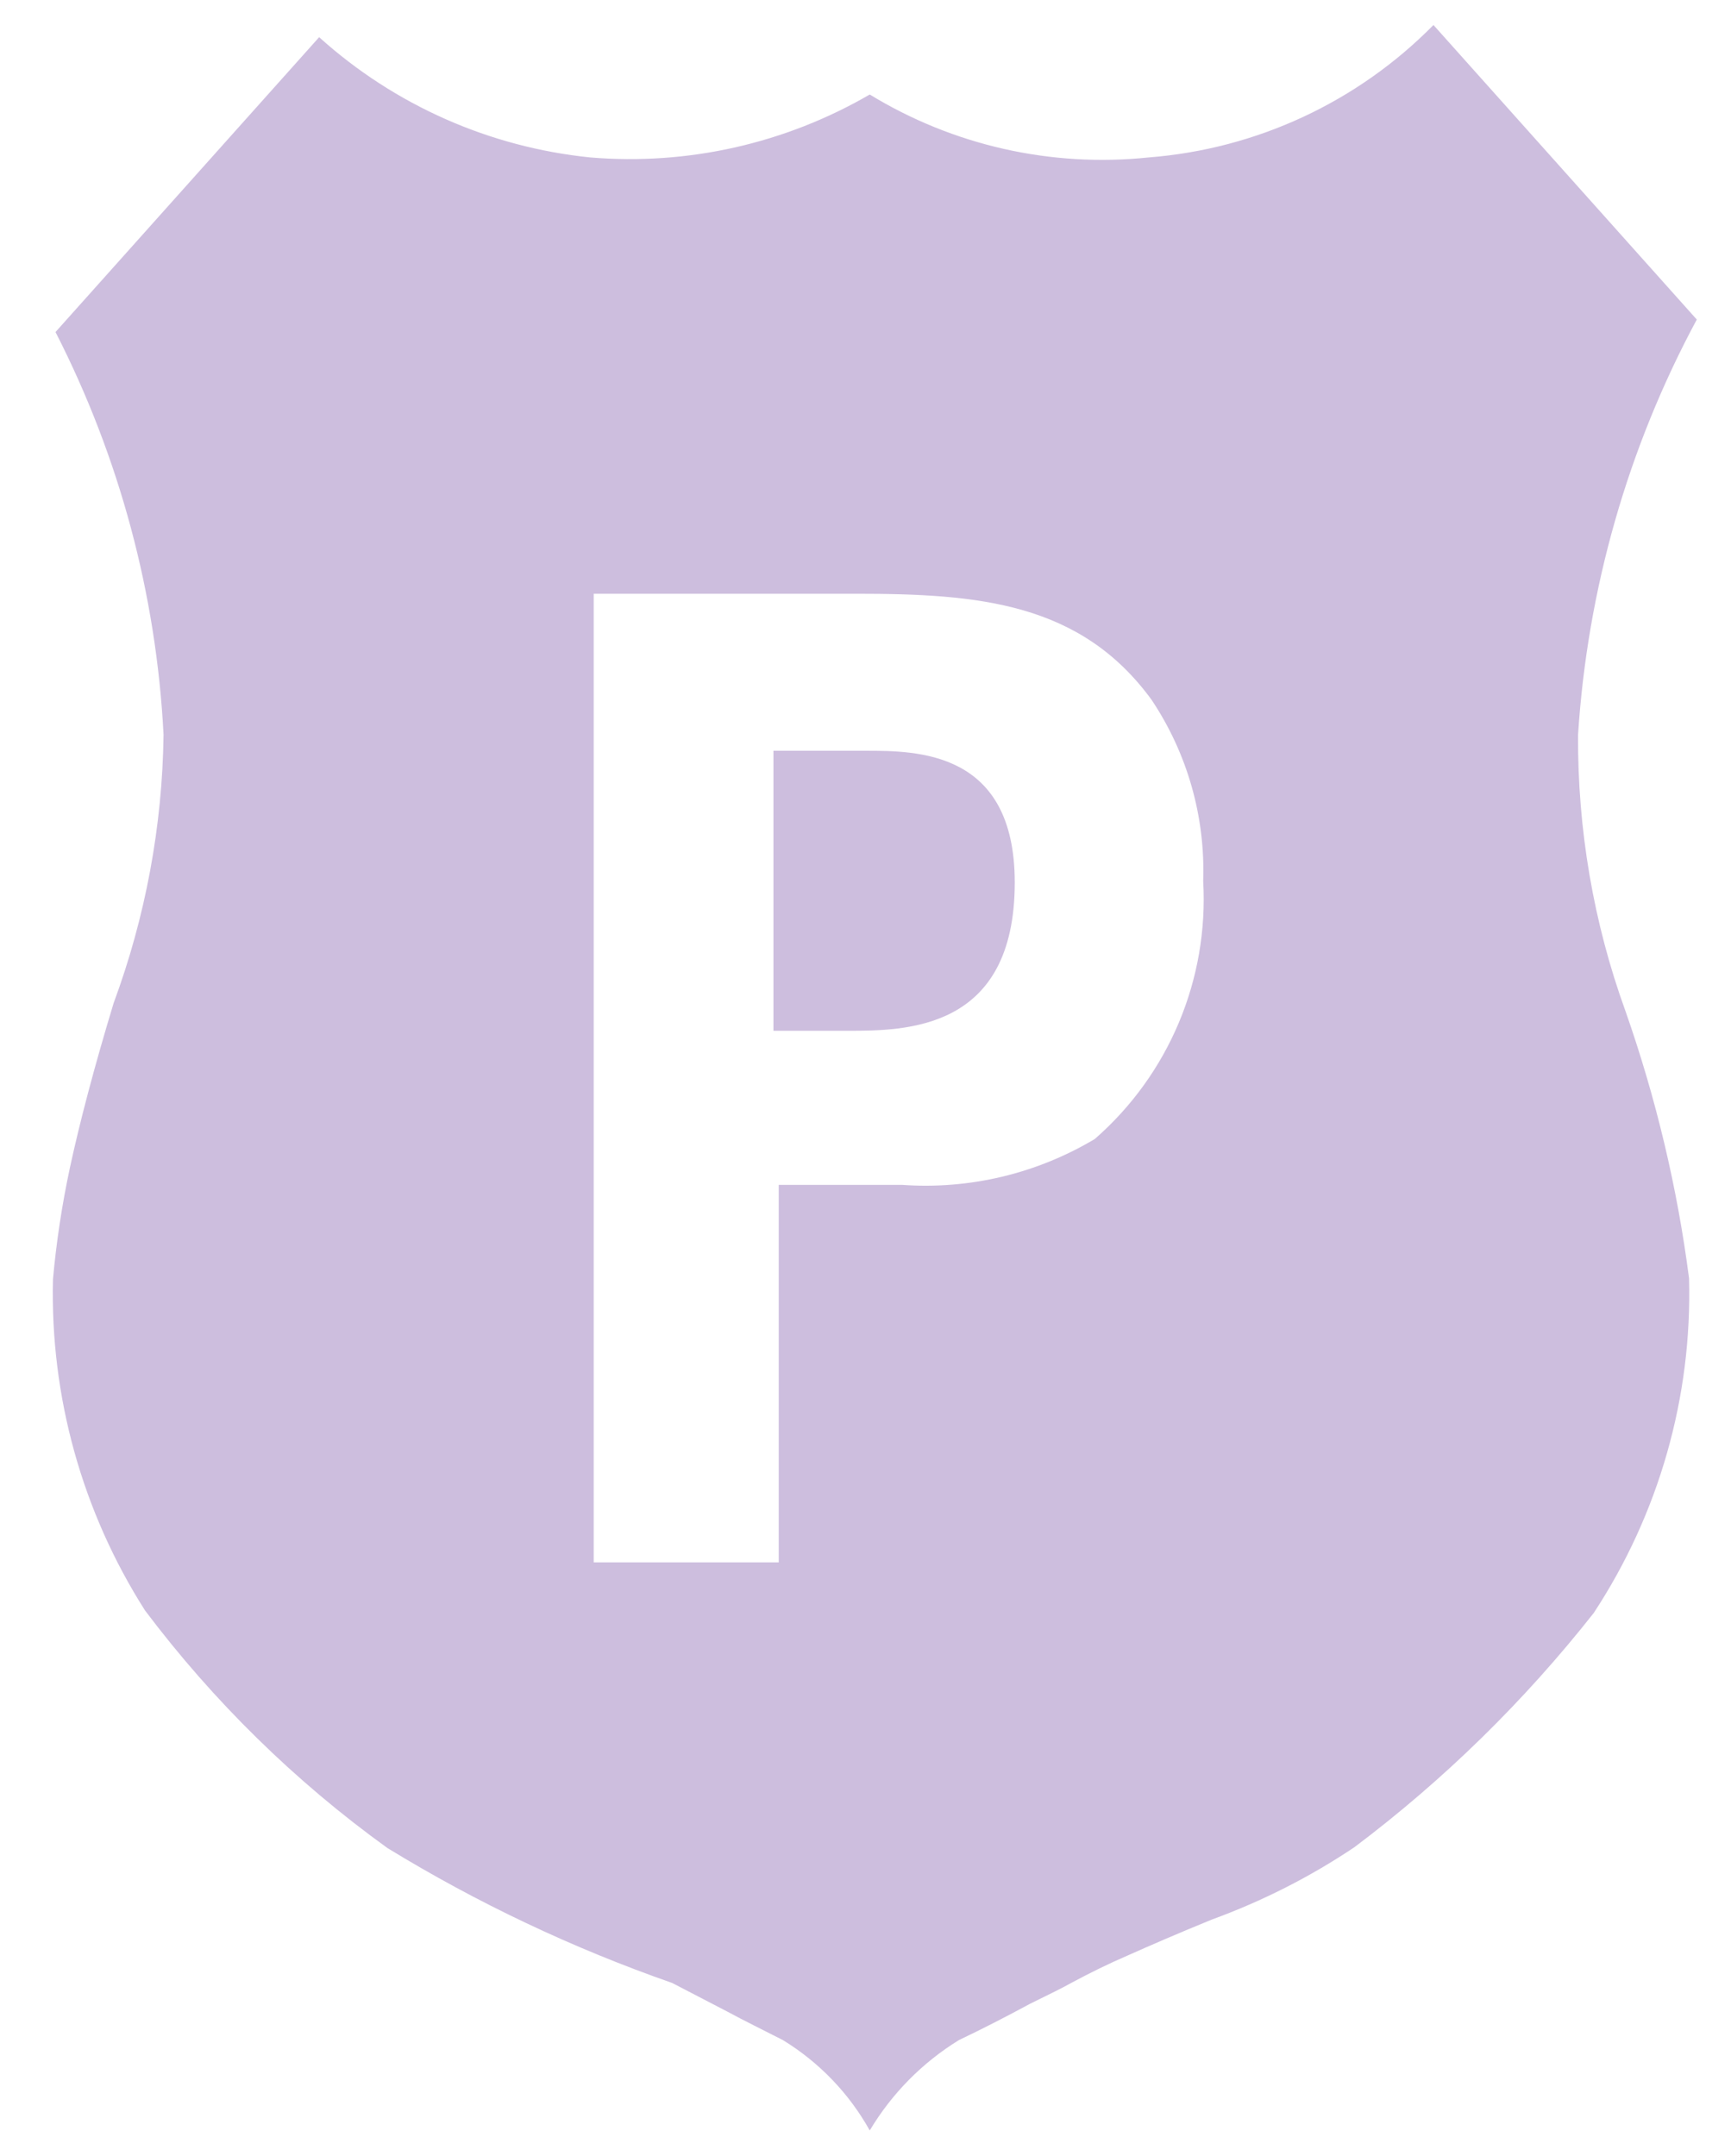 <?xml version="1.0" encoding="utf-8"?>
<!-- Generator: Adobe Illustrator 16.0.0, SVG Export Plug-In . SVG Version: 6.00 Build 0)  -->
<!DOCTYPE svg PUBLIC "-//W3C//DTD SVG 1.1//EN" "http://www.w3.org/Graphics/SVG/1.1/DTD/svg11.dtd">
<svg version="1.1" id="Layer_1" xmlns="http://www.w3.org/2000/svg" xmlns:xlink="http://www.w3.org/1999/xlink" x="0px" y="0px"
	 width="16.342px" height="20.346px" viewBox="3.5 1.764 16.342 20.346" enable-background="new 3.5 1.764 16.342 20.346"
	 xml:space="preserve">
<g id="Group_2558" transform="translate(-1507 -1402)">
	<rect id="Rectangle_468" x="1507" y="1402" fill="none" width="24" height="23"/>
	<path id="Icon_map-police" fill="#CDBEDE" d="M1520.08,1412.093c0,1.4-1.03,1.4-1.586,1.4h-0.692v-2.643h0.87
		C1519.159,1410.85,1520.08,1410.85,1520.08,1412.093L1520.08,1412.093z M1525.398,1410.7c0.088-1.372,0.469-2.709,1.121-3.92
		l-2.486-2.78c-0.717,0.728-1.672,1.171-2.689,1.25c-0.919,0.096-1.844-0.112-2.633-0.594c-0.797,0.463-1.718,0.671-2.638,0.594
		c-0.953-0.097-1.849-0.494-2.56-1.135l-2.489,2.783c0.604,1.181,0.952,2.476,1.02,3.8c-0.011,0.865-0.171,1.722-0.471,2.533
		c-0.182,0.6-0.32,1.123-0.414,1.559c-0.074,0.346-0.127,0.696-0.159,1.048c-0.027,1.105,0.275,2.193,0.869,3.126
		c0.646,0.858,1.417,1.614,2.288,2.242c0.848,0.519,1.75,0.946,2.689,1.274l0.522,0.271c0.164,0.089,0.34,0.174,0.523,0.268
		c0.342,0.209,0.625,0.503,0.82,0.853c0.208-0.348,0.496-0.64,0.842-0.853c0.227-0.108,0.45-0.223,0.672-0.343
		c0.182-0.089,0.316-0.155,0.395-0.2c0.172-0.092,0.346-0.178,0.523-0.254c0.215-0.096,0.48-0.211,0.799-0.341
		c0.474-0.173,0.925-0.401,1.344-0.682c0.846-0.636,1.605-1.38,2.26-2.211c0.616-0.937,0.93-2.038,0.9-3.158
		c-0.111-0.859-0.313-1.704-0.6-2.522C1525.543,1412.473,1525.393,1411.589,1525.398,1410.7z M1520.836,1414.514
		c-0.549,0.328-1.185,0.479-1.822,0.433h-1.162v3.563h-1.747v-9.142h2.48c1.153,0,2.116,0.083,2.786,1
		c0.338,0.505,0.509,1.104,0.488,1.712C1521.912,1413.006,1521.535,1413.904,1520.836,1414.514z"/>
</g>
</svg>

